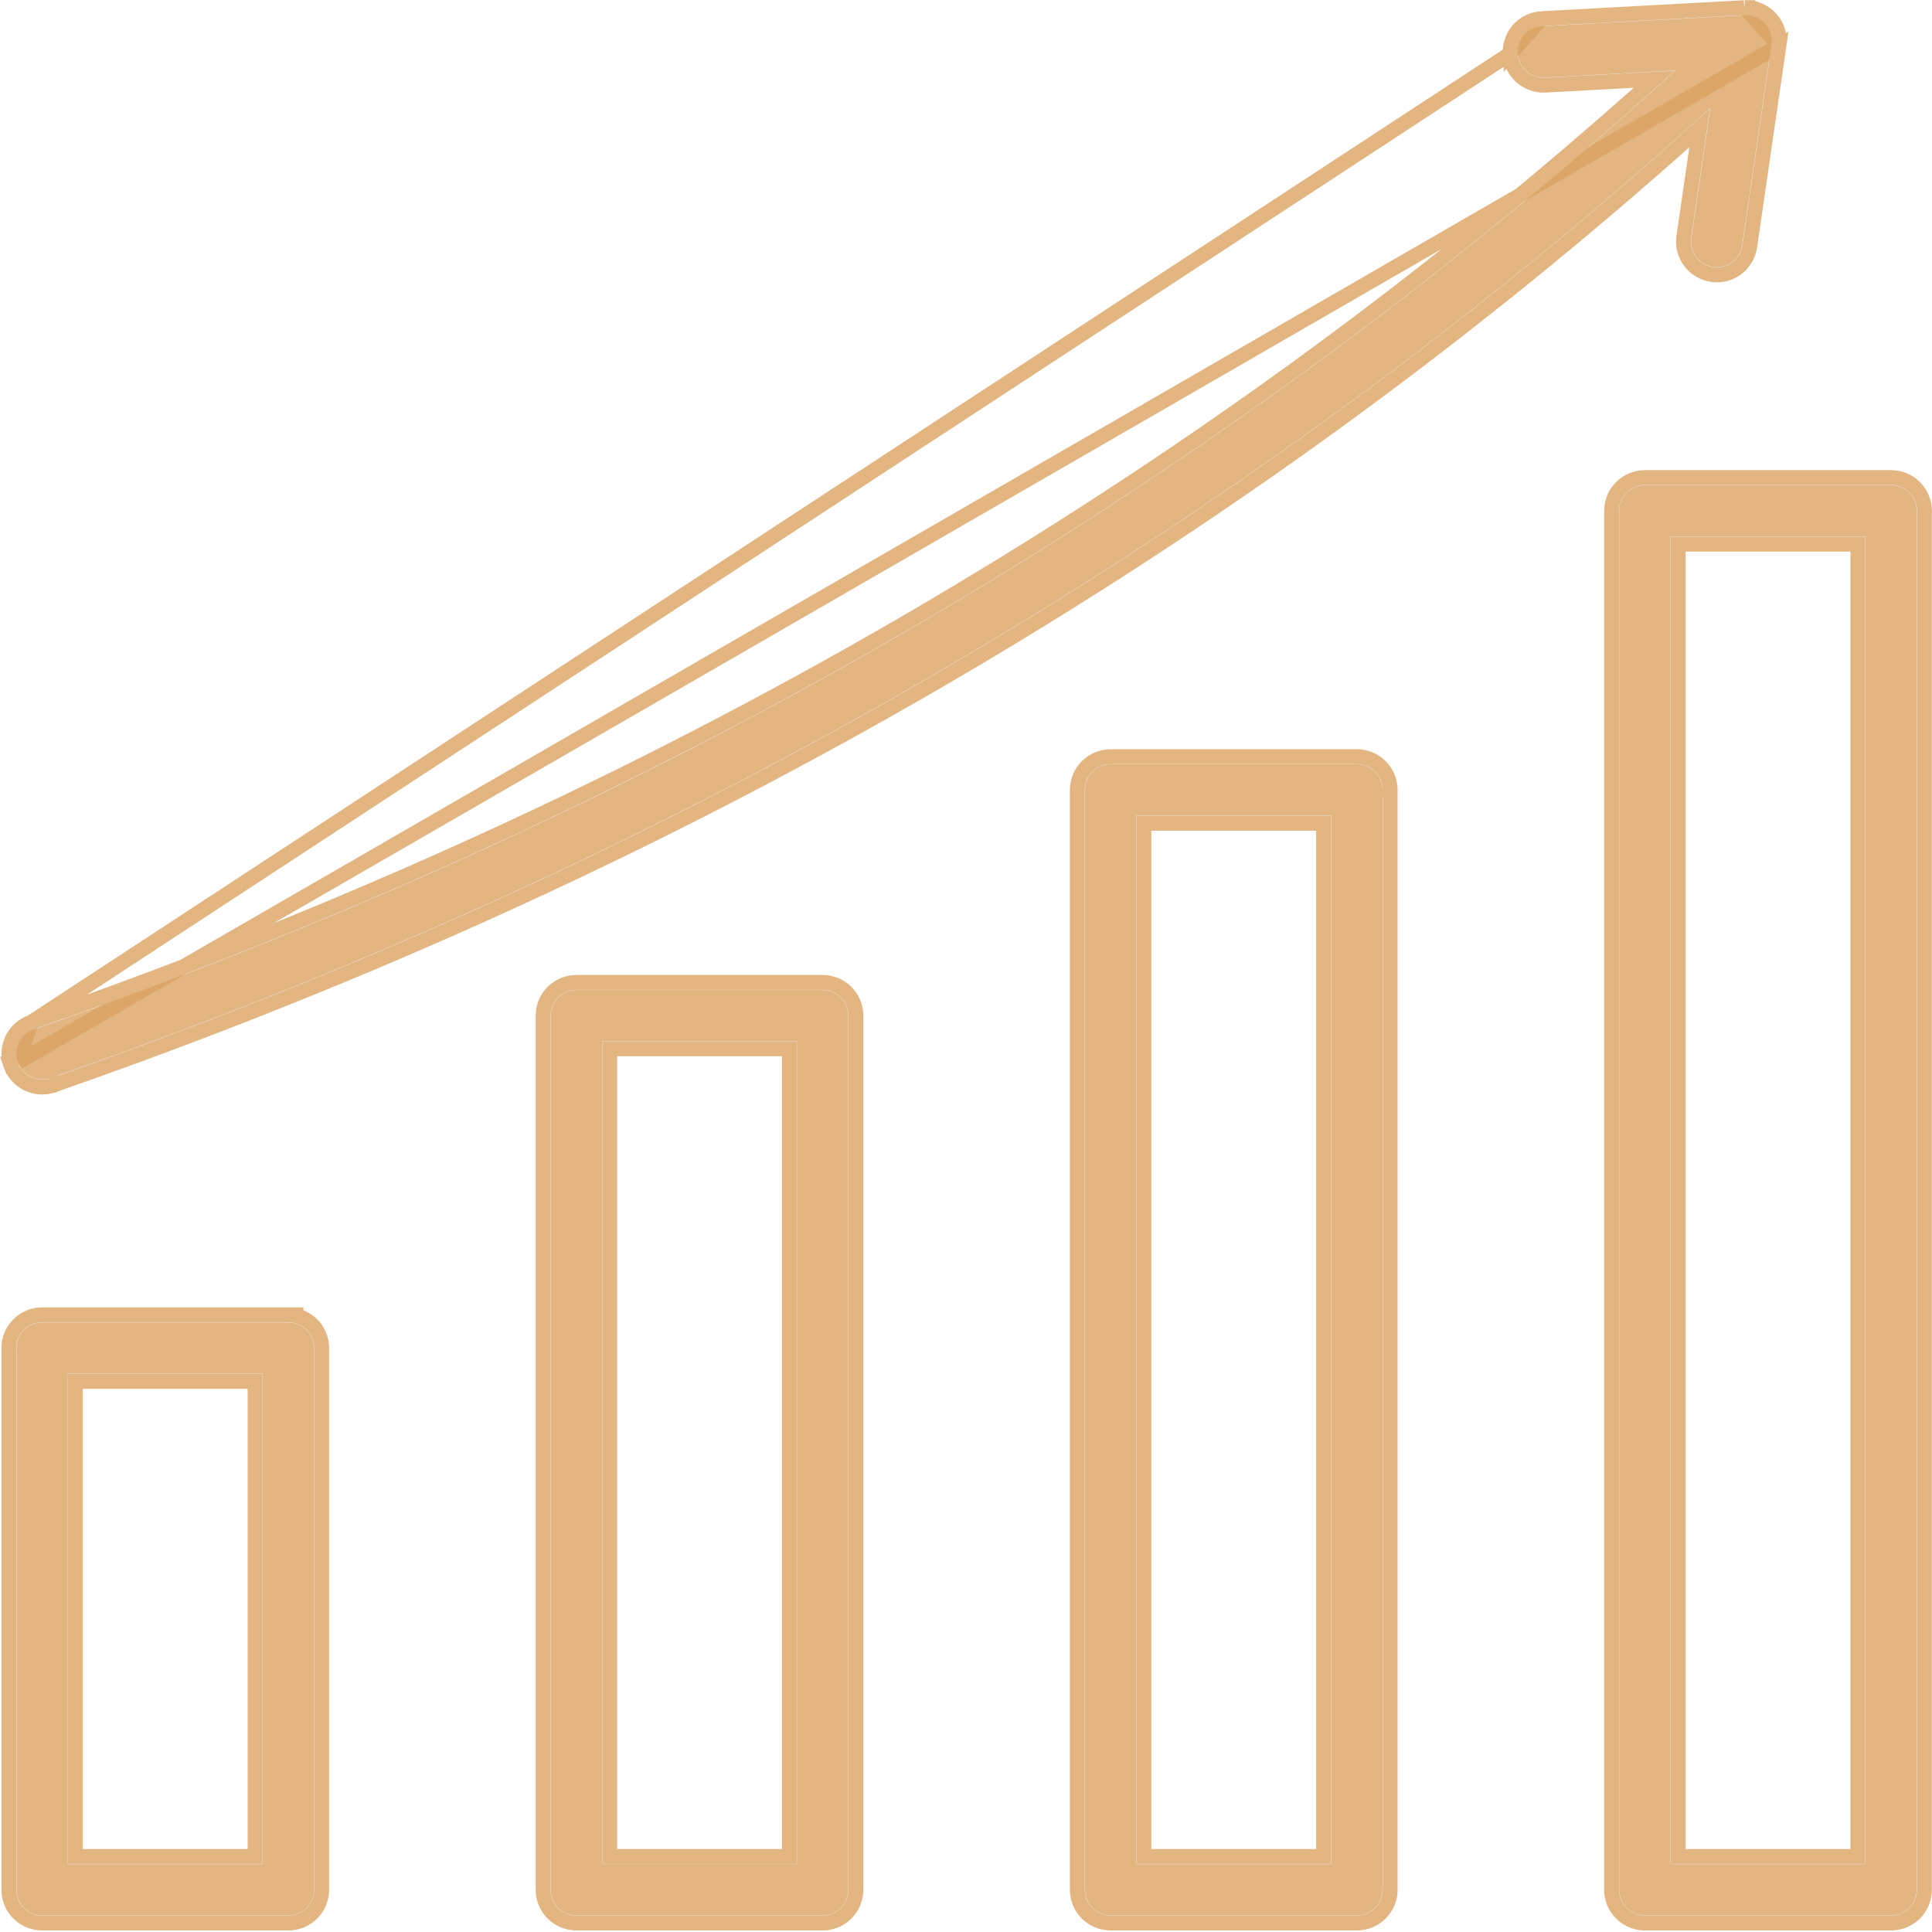 <svg width="26" height="26" viewBox="0 0 26 26" fill="none" xmlns="http://www.w3.org/2000/svg">
<path fill-rule="evenodd" clip-rule="evenodd" d="M0.241 14.295C0.179 14.115 0.274 13.918 0.454 13.854C8.937 10.901 16.364 6.557 22.548 0.948L20.79 1.044C20.6 1.053 20.436 0.908 20.426 0.716C20.416 0.527 20.562 0.363 20.752 0.353L23.479 0.205H23.515C23.605 0.209 23.691 0.25 23.752 0.317C23.822 0.393 23.854 0.497 23.839 0.6L23.445 3.302C23.42 3.474 23.273 3.597 23.104 3.597C23.087 3.597 23.071 3.596 23.054 3.593C22.865 3.565 22.734 3.391 22.762 3.202L23.016 1.457C16.762 7.13 9.255 11.522 0.681 14.507C0.643 14.521 0.605 14.527 0.567 14.527C0.424 14.527 0.291 14.438 0.241 14.295L0.241 14.295ZM25.104 25.087V7.221H22.481V25.087H25.104ZM25.45 6.529H22.136C21.945 6.529 21.79 6.684 21.79 6.874V25.432C21.79 25.623 21.945 25.777 22.136 25.777H25.45C25.64 25.777 25.795 25.623 25.795 25.432V6.874C25.795 6.684 25.64 6.529 25.45 6.529ZM17.914 25.087V10.977H15.292V25.087H17.914ZM18.26 10.285H14.946C14.755 10.285 14.601 10.441 14.601 10.63V25.432C14.601 25.623 14.755 25.777 14.946 25.777H18.26C18.451 25.777 18.605 25.623 18.605 25.432L18.605 10.63C18.606 10.441 18.451 10.285 18.26 10.285H18.26ZM10.725 25.087V14.013H8.102V25.086H10.725V25.087ZM11.07 13.323H7.757C7.566 13.323 7.411 13.477 7.411 13.668V25.432C7.411 25.623 7.566 25.777 7.757 25.777H11.07C11.261 25.777 11.416 25.623 11.416 25.432V13.668C11.416 13.477 11.261 13.323 11.07 13.323ZM3.535 25.087H0.913V18.487H3.536V25.087H3.535ZM3.881 17.797H0.567C0.376 17.797 0.222 17.951 0.222 18.142V25.432C0.222 25.623 0.376 25.777 0.567 25.777H3.881C4.072 25.777 4.227 25.623 4.227 25.432V18.142C4.227 17.951 4.072 17.797 3.881 17.797V17.797Z" fill="#DBA362" fill-opacity="0.8"/>
<path d="M0.42 13.757L0.42 13.757C8.794 10.842 16.135 6.571 22.265 1.066L20.795 1.146L20.795 1.146C20.55 1.158 20.337 0.97 20.324 0.722L0.42 13.757ZM0.42 13.757C0.211 13.831 0.09 14.044 0.126 14.256M0.42 13.757L0.241 14.295M23.479 0.102V0.102H23.515H23.52L23.52 0.103C23.637 0.109 23.748 0.161 23.828 0.248M23.479 0.102L23.94 0.615C23.96 0.481 23.918 0.347 23.828 0.248M23.479 0.102L23.473 0.103M23.479 0.102L23.473 0.103M23.828 0.248C23.828 0.248 23.828 0.248 23.828 0.248L23.752 0.317L23.828 0.248C23.828 0.248 23.828 0.248 23.828 0.248ZM0.715 14.604C9.205 11.648 16.652 7.314 22.873 1.723L22.66 3.188L22.66 3.188C22.625 3.432 22.794 3.658 23.038 3.694C23.06 3.698 23.082 3.7 23.104 3.7C23.323 3.7 23.514 3.54 23.547 3.317L23.94 0.615L0.241 14.295M0.715 14.604C0.715 14.604 0.715 14.604 0.714 14.604L0.681 14.507L0.716 14.603C0.716 14.603 0.715 14.604 0.715 14.604ZM0.715 14.604C0.665 14.622 0.615 14.629 0.567 14.629C0.382 14.629 0.209 14.514 0.144 14.329L0.121 14.26L0.126 14.256M0.126 14.256C0.13 14.28 0.136 14.304 0.145 14.328L0.241 14.295L0.241 14.295M0.126 14.256L0.177 14.215L0.177 14.215L0.241 14.295M23.473 0.103L20.747 0.251L23.473 0.103ZM18.708 10.63C18.708 10.384 18.507 10.183 18.26 10.183H14.946C14.699 10.183 14.498 10.384 14.498 10.63V25.432C14.498 25.68 14.699 25.879 14.946 25.879H18.26C18.507 25.879 18.708 25.68 18.708 25.432L18.708 10.63ZM18.708 10.63L18.605 10.63L18.708 10.63V10.63ZM3.983 17.706V17.694H3.881H0.567C0.32 17.694 0.119 17.894 0.119 18.142V25.432C0.119 25.68 0.32 25.879 0.567 25.879H3.881C4.128 25.879 4.329 25.68 4.329 25.432V18.142C4.329 17.929 4.181 17.752 3.983 17.706ZM20.747 0.251C20.499 0.264 20.31 0.476 20.324 0.722L20.747 0.251ZM22.584 7.323H25.002V24.984H22.584V7.323ZM25.45 6.427H22.136C21.889 6.427 21.688 6.628 21.688 6.874V25.432C21.688 25.68 21.889 25.879 22.136 25.879H25.45C25.697 25.879 25.898 25.68 25.898 25.432V6.874C25.898 6.628 25.697 6.427 25.45 6.427ZM15.394 11.079H17.812V24.984H15.394V11.079ZM8.205 14.115H10.623V24.984H8.205V14.115ZM11.07 13.221H7.757C7.51 13.221 7.309 13.42 7.309 13.668V25.432C7.309 25.68 7.51 25.879 7.757 25.879H11.07C11.318 25.879 11.518 25.68 11.518 25.432V13.668C11.518 13.42 11.318 13.221 11.07 13.221ZM3.433 24.984H1.015V18.59H3.433V24.984Z" stroke="#DBA362" stroke-opacity="0.8" stroke-width="0.2"/>
</svg>
